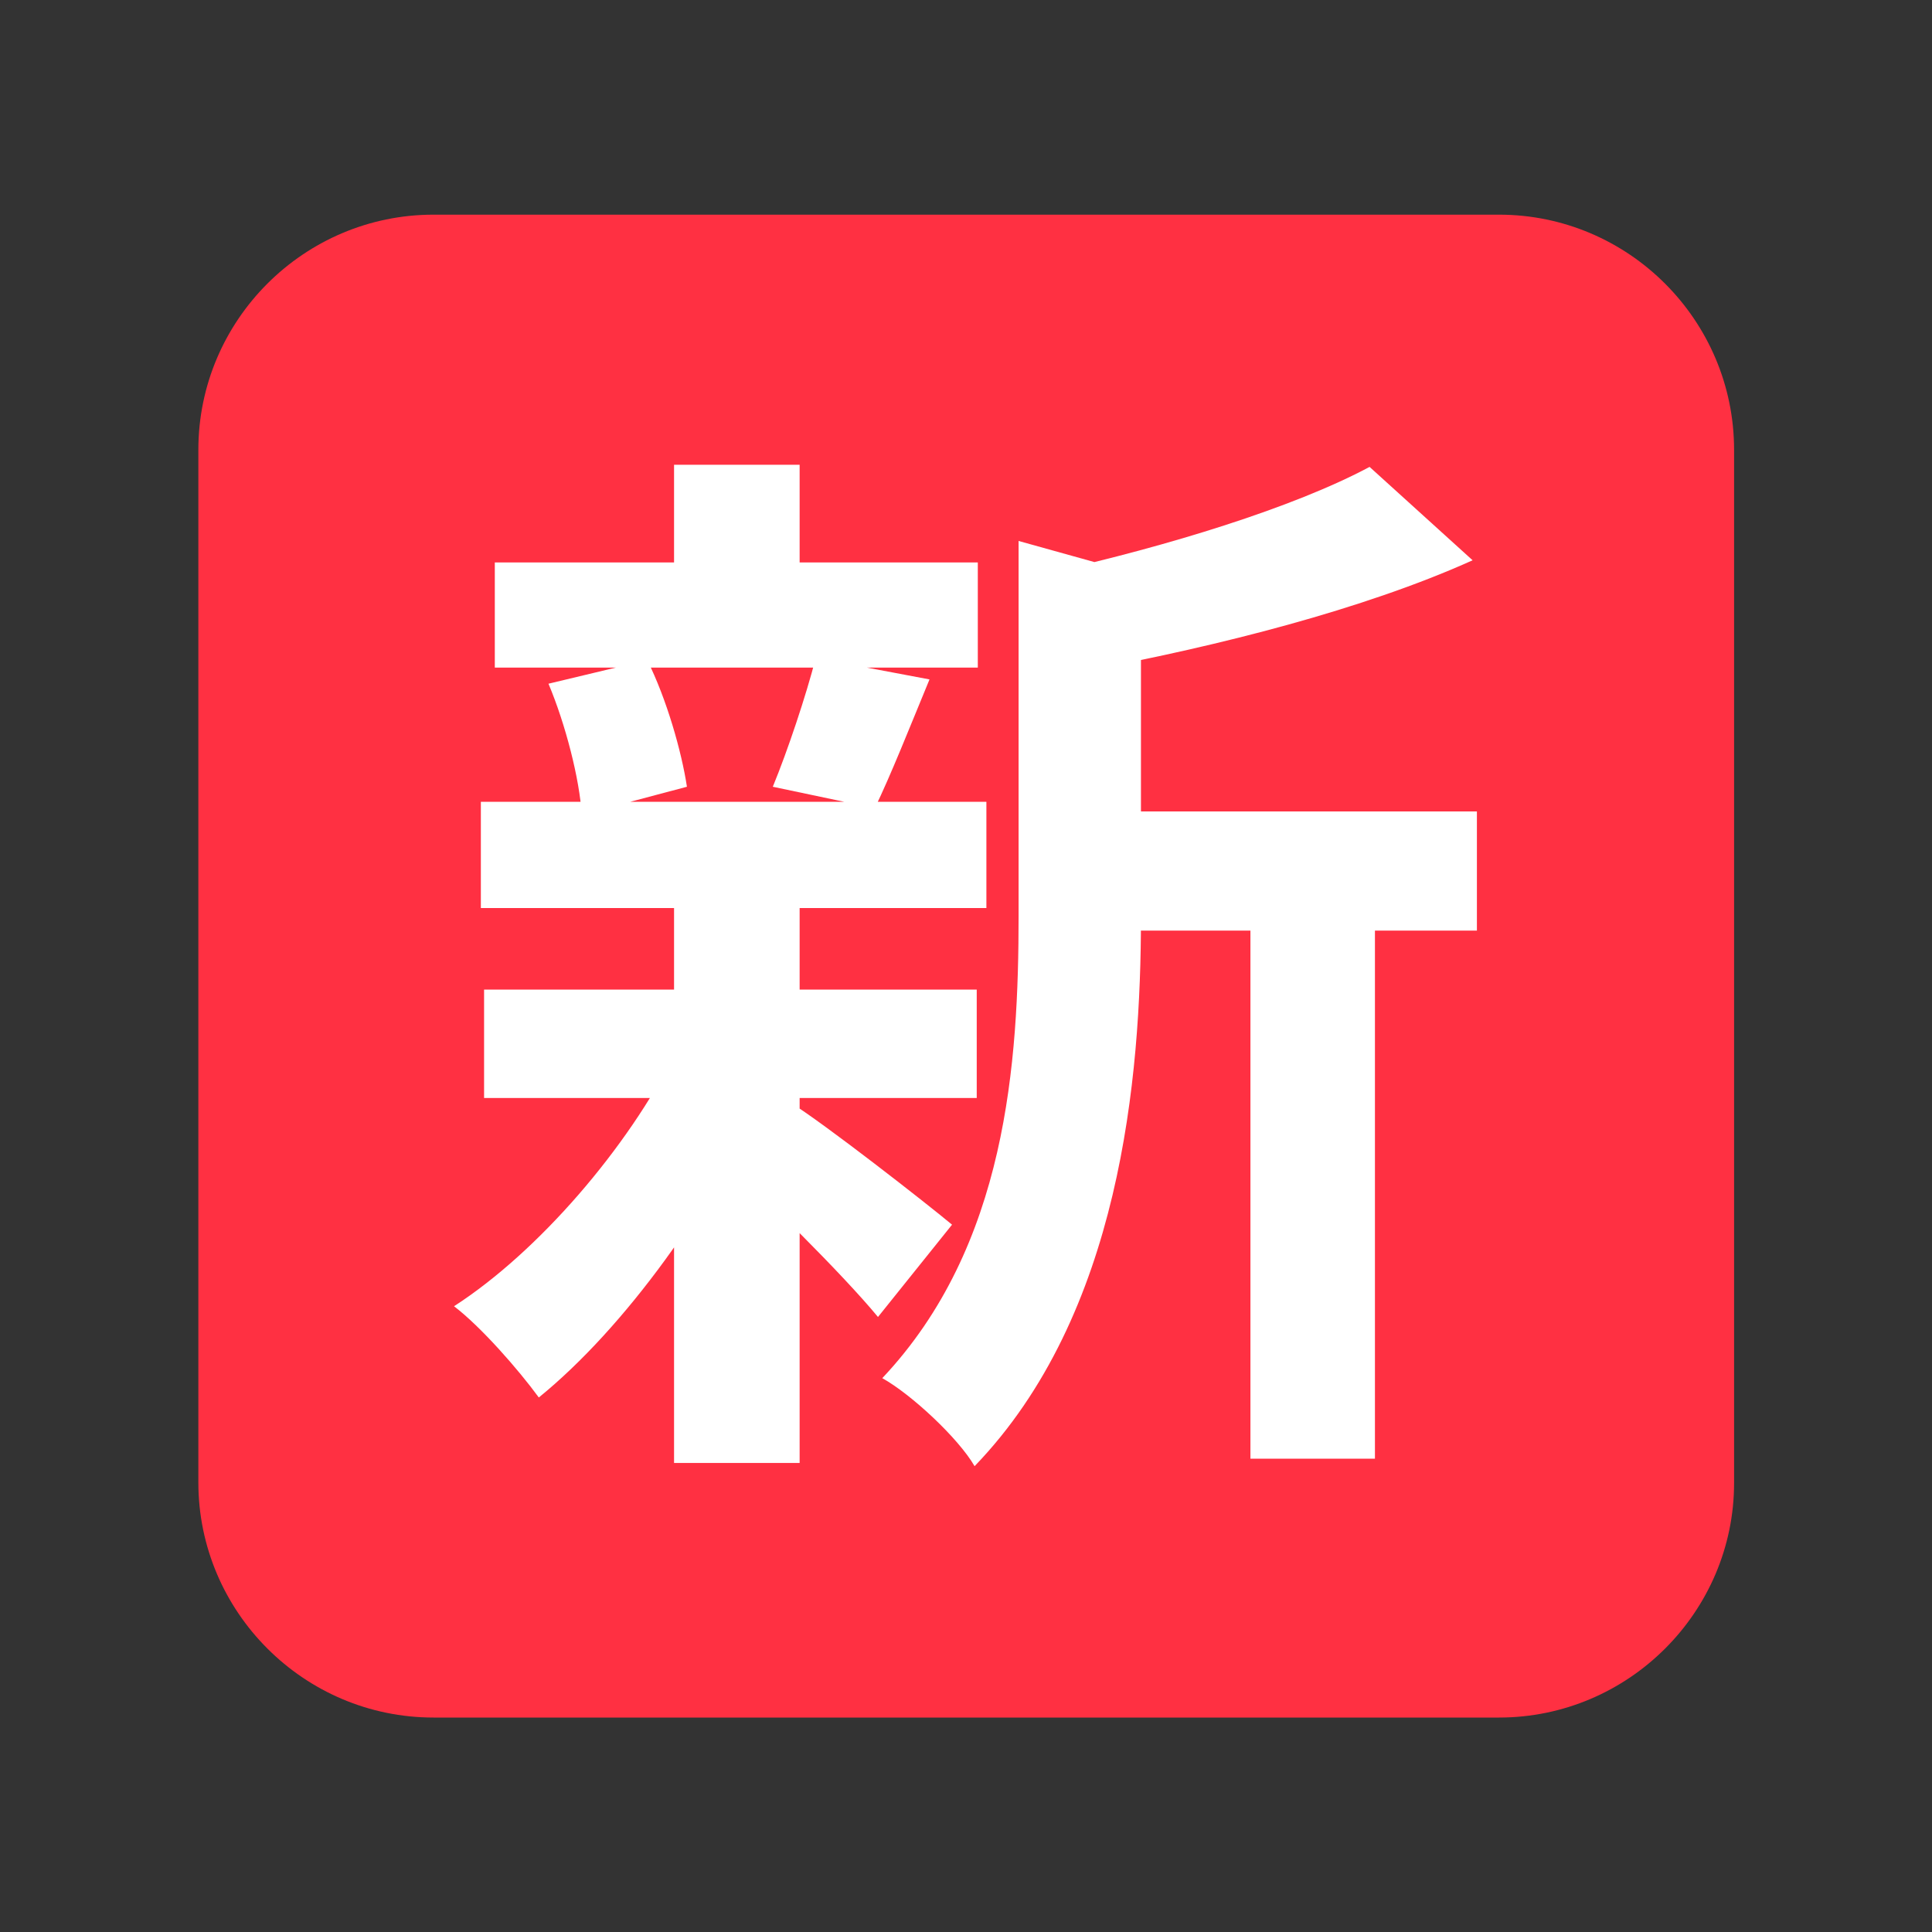 <svg width="18" height="18" viewBox="0 0 18 18" fill="none" xmlns="http://www.w3.org/2000/svg">
<rect x="0" y="0" width="18" height="18" fill="#333333" stroke="none"/>
<path d="M13.966 16.002H4.039C2.832 16.002 1.848 15.017 1.848 13.811V4.191C1.848 2.984 2.832 2 4.039 2H13.966C15.172 2 16.156 2.984 16.156 4.191V13.817C16.156 15.017 15.172 16.002 13.966 16.002Z" fill="#FF3042"/>
<path d="M10.03 7.56H13.76V8.67H10.03V7.56ZM4.61 5.24H9.11V6.22H4.61V5.24ZM4.51 9.22H9.1V10.23H4.51V9.22ZM4.48 7.47H9.19V8.46H4.48V7.47ZM11.65 8.04H12.81V13.59H11.65V8.04ZM6.28 4.33H7.45V5.68H6.28V4.33ZM6.28 8.4H7.45V13.63H6.28V8.4ZM9.49 5.04L10.89 5.43C10.88 5.53 10.81 5.58 10.63 5.61V8.55C10.63 10.04 10.44 12.25 9.08 13.66C8.93 13.4 8.49 12.99 8.22 12.84C9.38 11.61 9.49 9.9 9.49 8.53V5.04ZM12.76 4.35L13.72 5.22C12.7 5.68 11.34 6.02 10.17 6.24C10.11 5.98 9.94 5.56 9.8 5.33C10.87 5.09 12.05 4.73 12.76 4.35ZM7.36 10.27C7.67 10.46 8.63 11.21 8.87 11.41L8.18 12.27C7.85 11.87 7.09 11.12 6.72 10.79L7.36 10.27ZM5.11 6.37L6.03 6.15C6.21 6.51 6.35 7 6.4 7.33L5.42 7.59C5.4 7.26 5.27 6.75 5.11 6.37ZM7.6 6.13L8.66 6.33C8.47 6.79 8.3 7.22 8.15 7.53L7.2 7.33C7.34 6.99 7.51 6.48 7.6 6.13ZM6.29 9.81L7.14 10.12C6.65 11.22 5.82 12.37 5.02 13.02C4.83 12.76 4.48 12.36 4.23 12.17C5.02 11.66 5.85 10.69 6.29 9.81Z" fill="white"/>
</svg>
